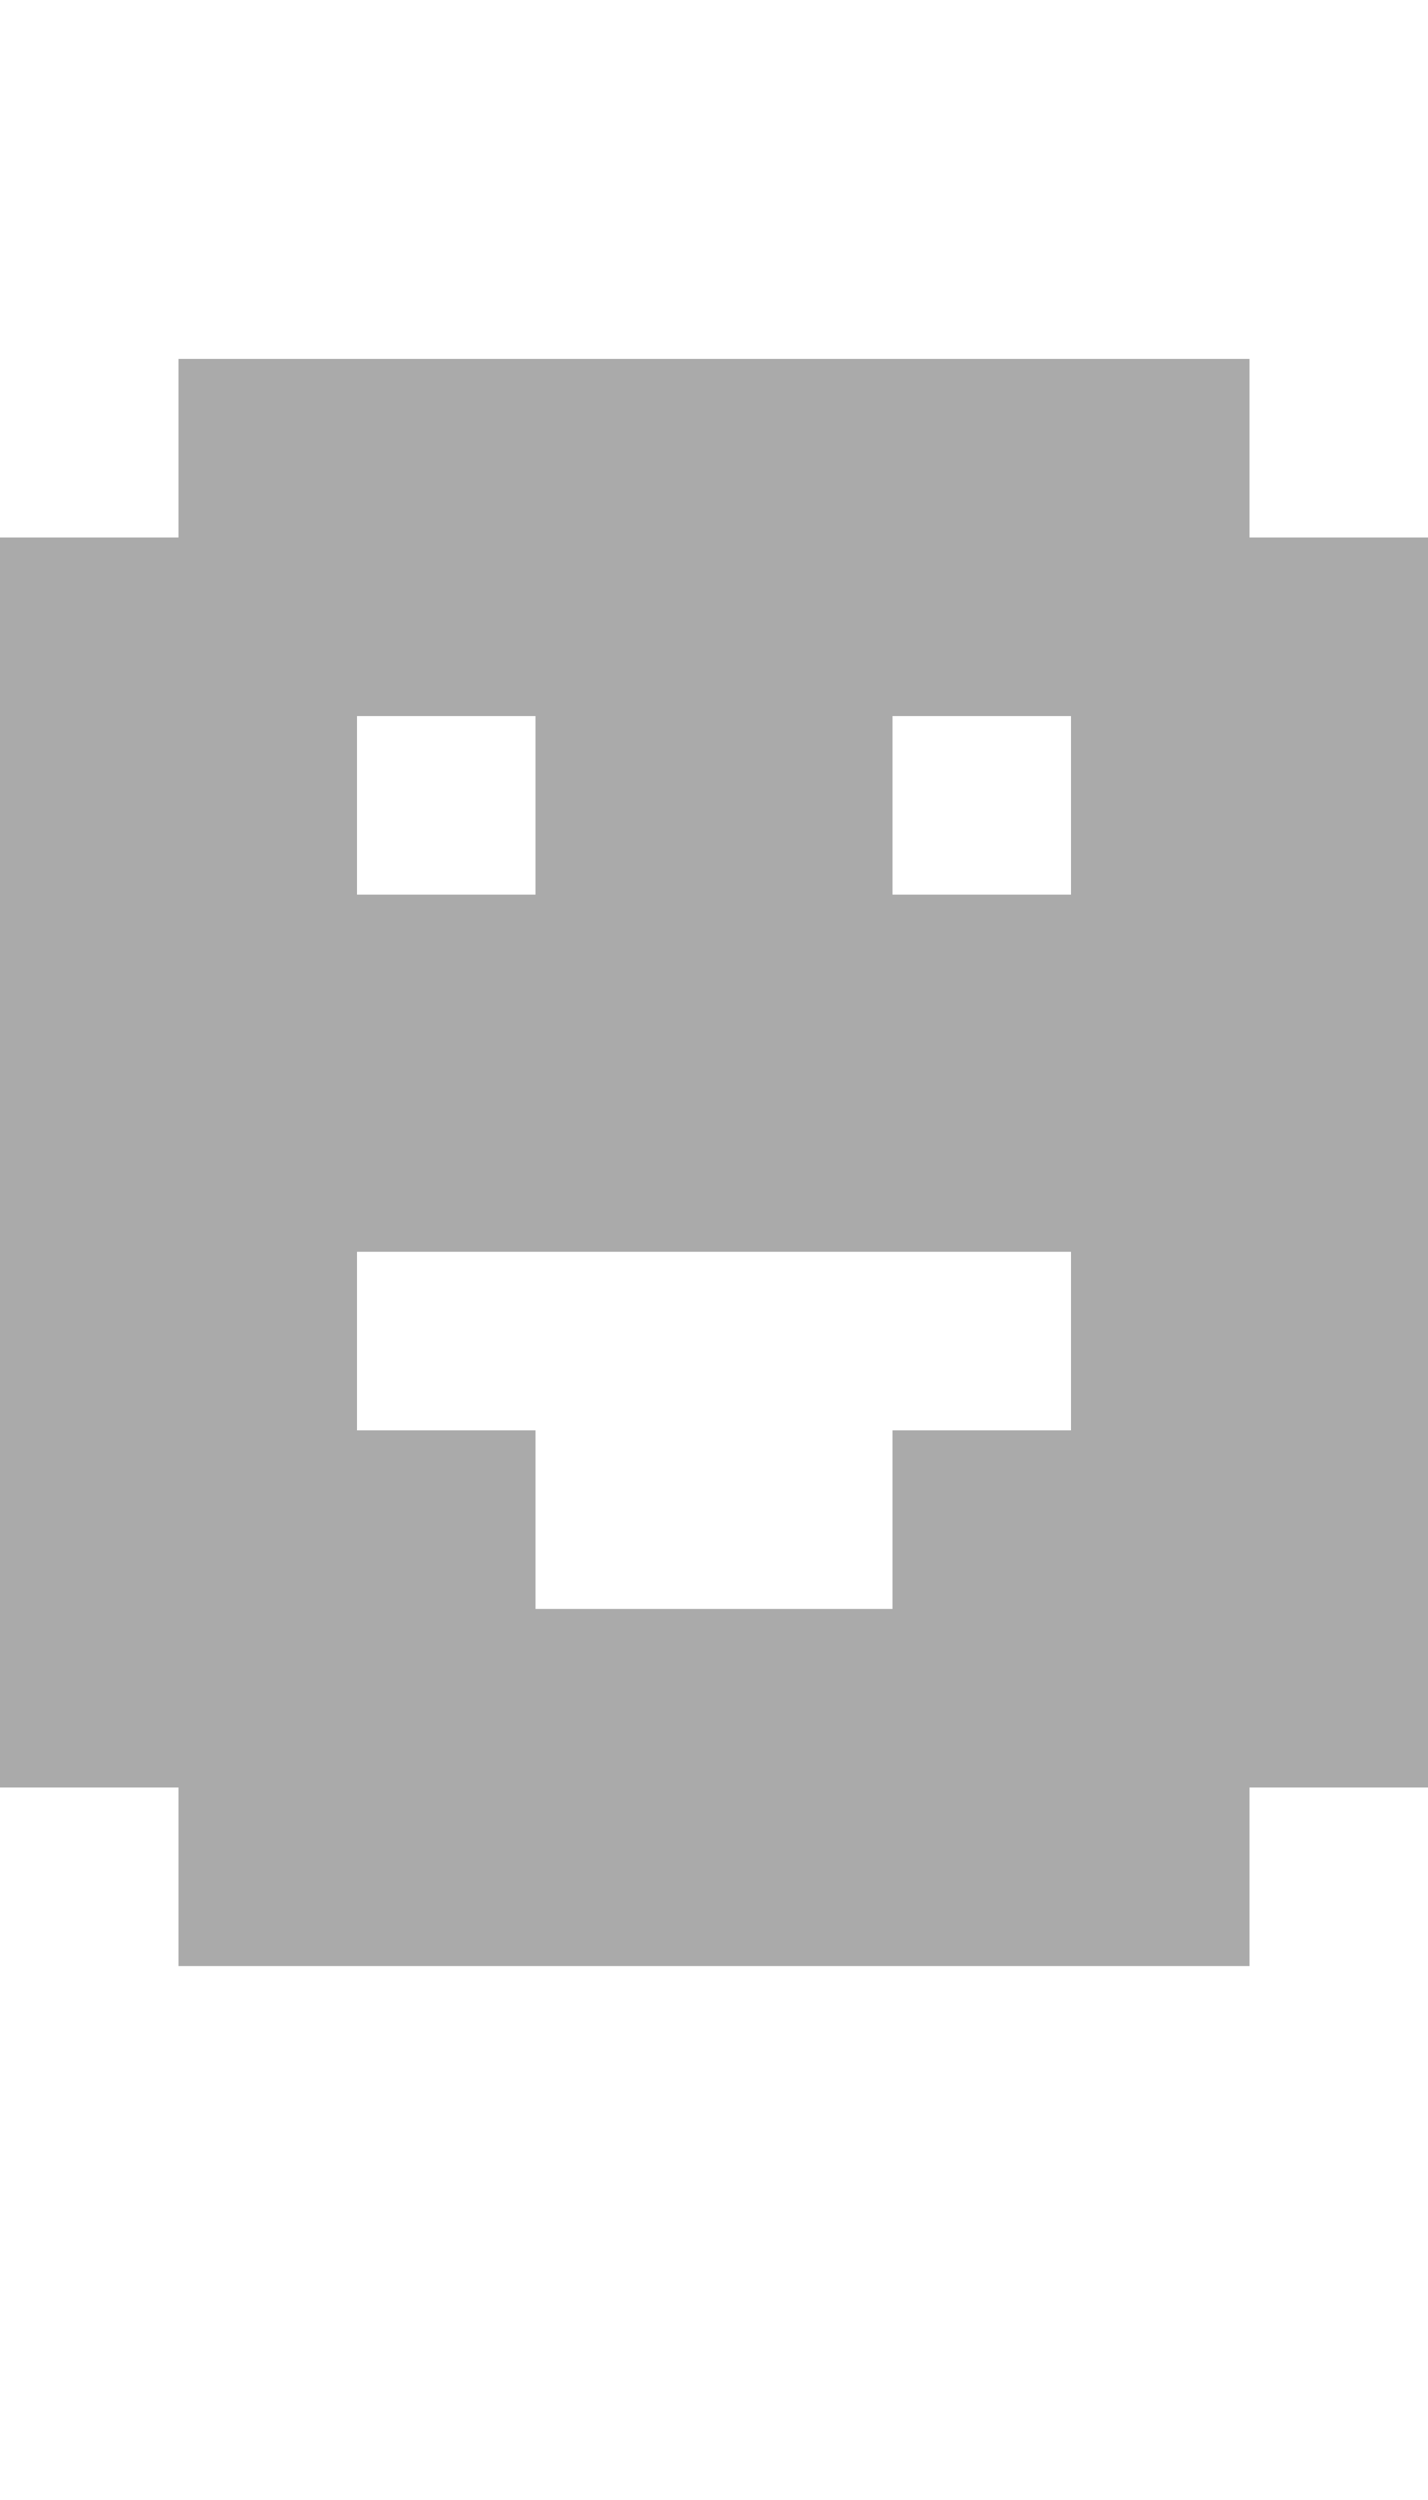 <?xml version="1.0" encoding="UTF-8"?>
  <svg xmlns="http://www.w3.org/2000/svg" viewBox="0 0 8 14">
    <path fill="#AAAAAA" d="m0,10.01V3.01h1v-1h6v1h1v7h-1v1H1v-1H0Zm2-6v1h1v-1h-1Zm0,3v1h1v1h2v-1h1v-1H2Zm4-3h-1v1h1v-1Z" />
  </svg>
